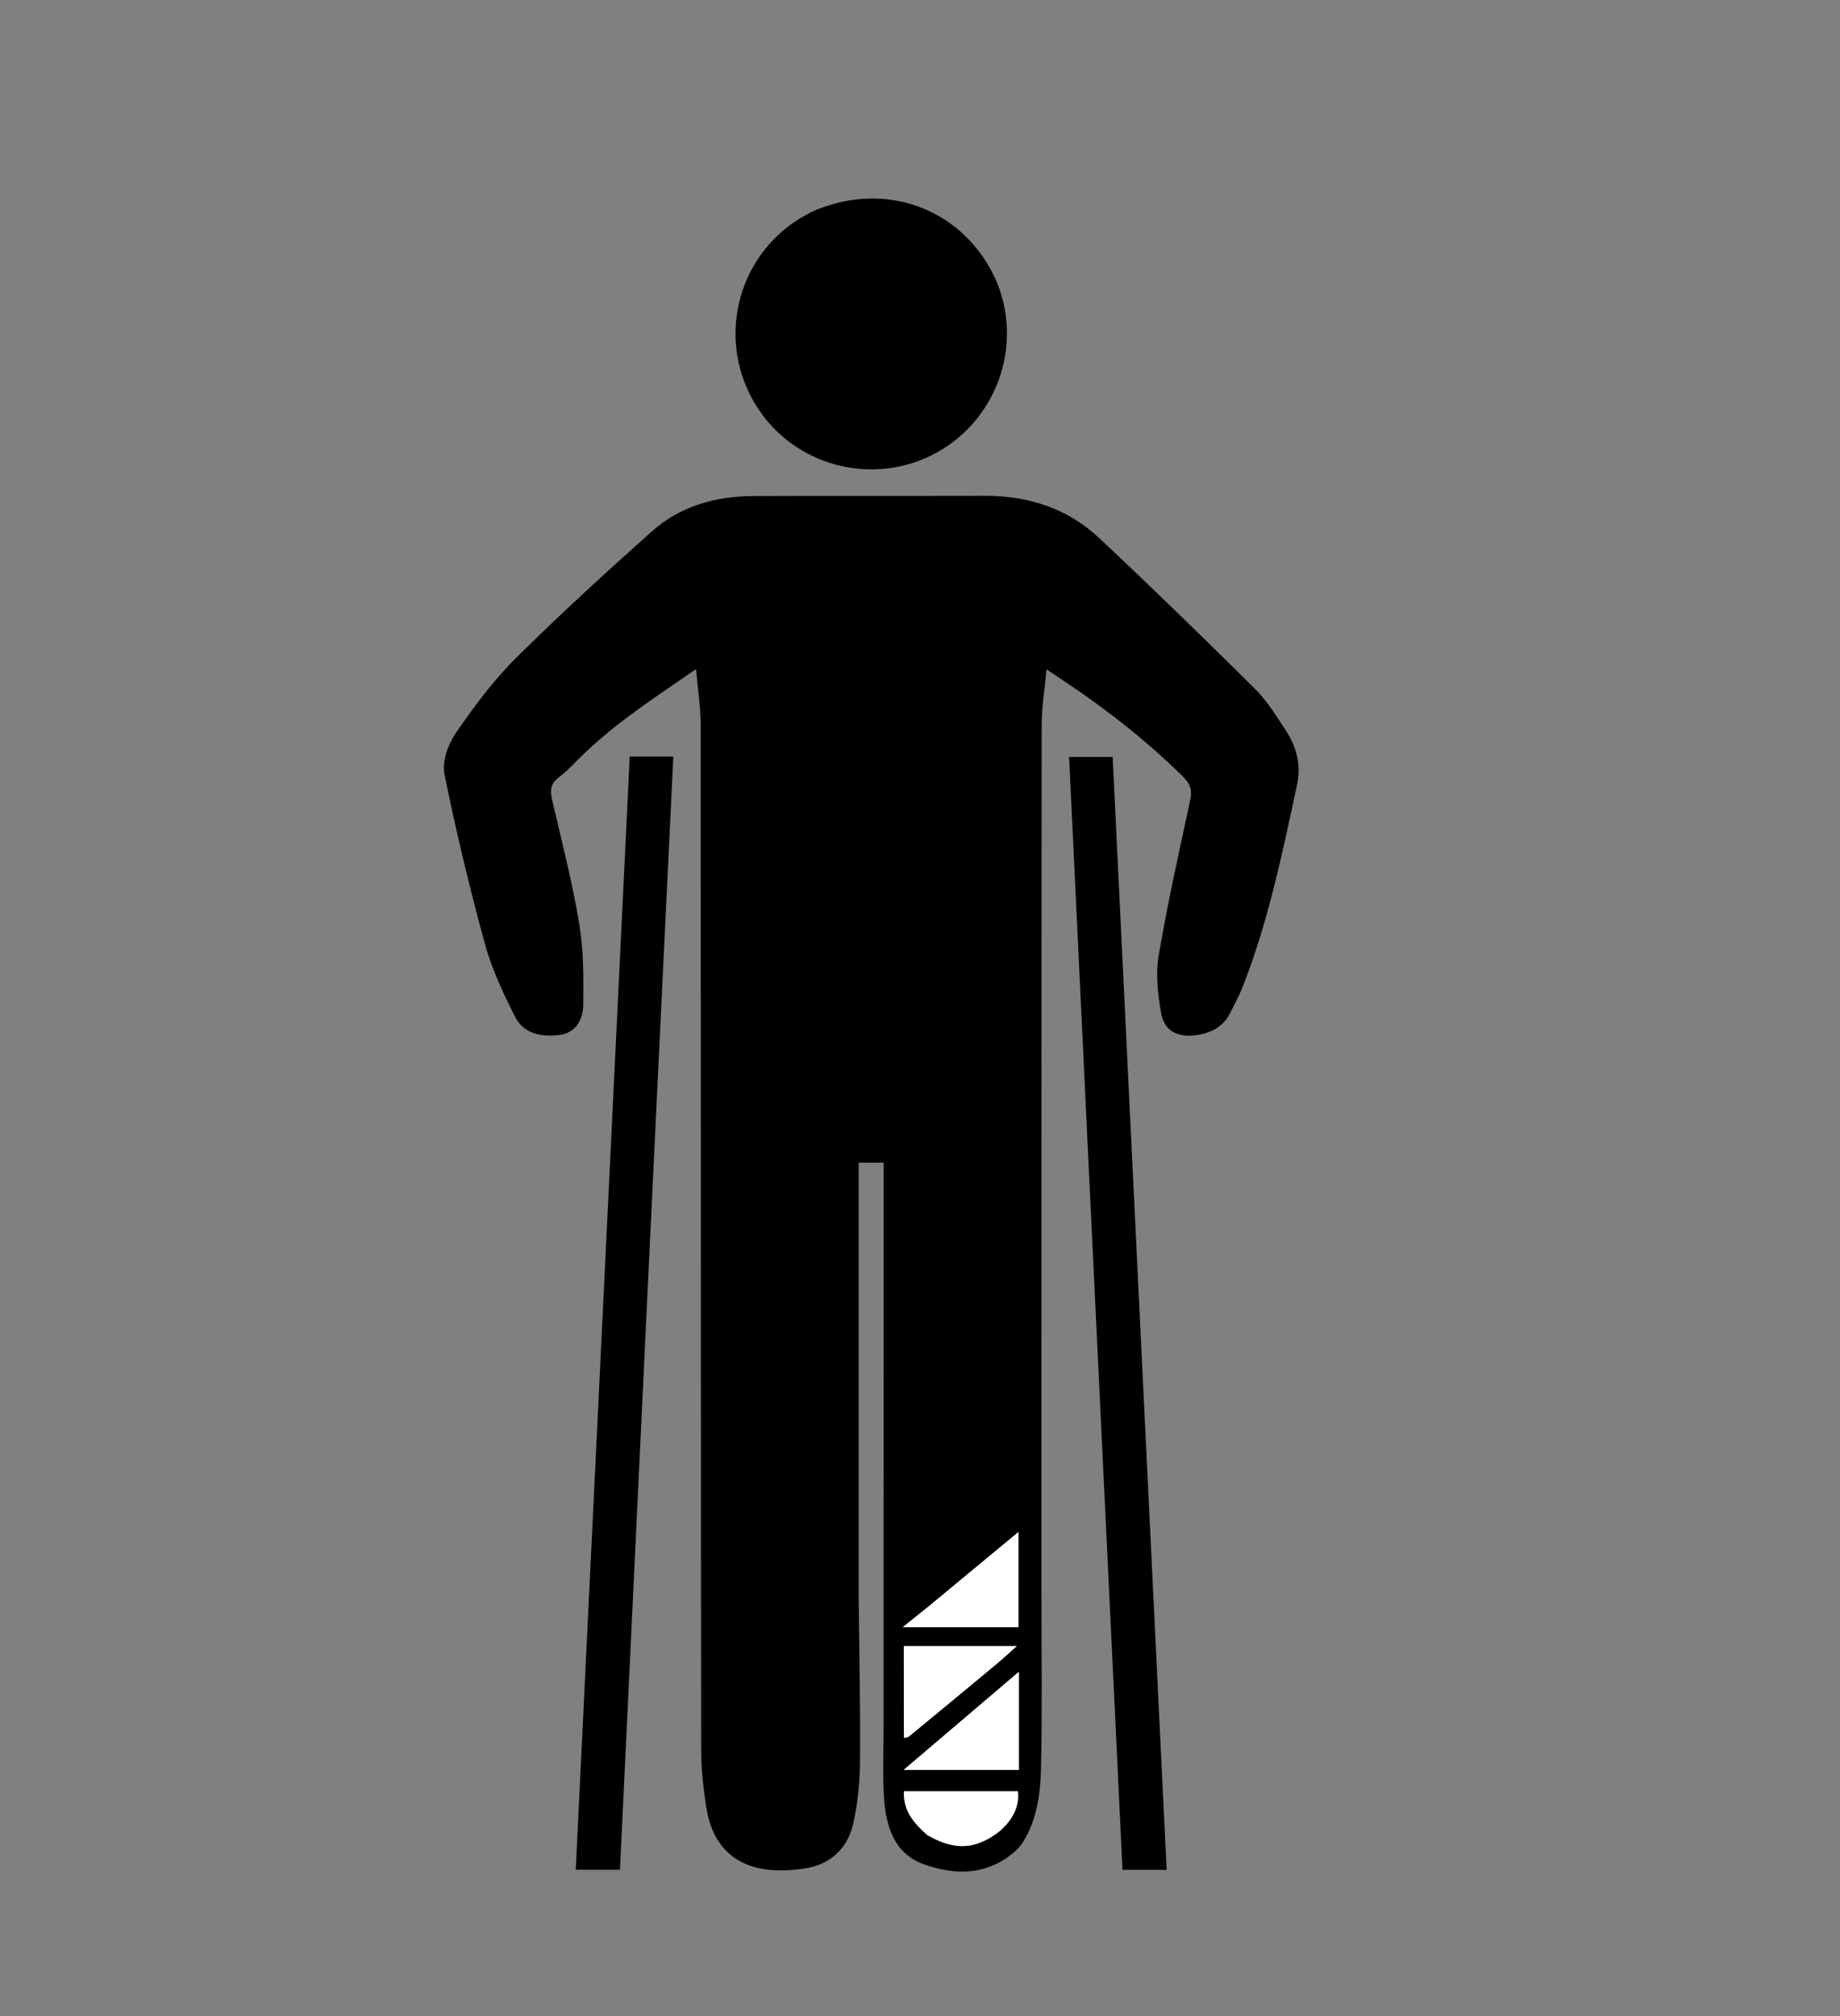 <svg version="1.1" id="Layer_1" xmlns="http://www.w3.org/2000/svg" xmlns:xlink="http://www.w3.org/1999/xlink" x="0px" y="0px"
	 width="100%" viewBox="0 0 735 805" enable-background="new 0 0 735 805" xml:space="preserve">
<rect x="0" y="0" width="735" height="805" fill="#808080" stroke="none"/>
<path fill="black" opacity="1" stroke="none" 
	d="
M343.012,638 
	C343.231,660.159 343.711,681.82 343.534,703.475 
	C343.467,711.73 342.633,720.14 340.816,728.178 
	C338.525,738.31 331.52,744.616 321.067,746.127 
	C316.175,746.834 311.046,747.121 306.169,746.486 
	C292.827,744.751 284.495,736.288 282.215,722.099 
	C280.958,714.278 280.083,706.297 280.075,698.387 
	C279.944,562.063 280.003,425.739 279.893,289.415 
	C279.888,282.386 278.747,275.358 278.032,267.16 
	C261.126,278.836 245.213,289.101 231.668,302.524 
	C228.948,305.22 226.318,308.075 223.27,310.354 
	C220.093,312.728 219.613,315.336 220.461,318.999 
	C224.285,335.519 228.556,351.979 231.35,368.681 
	C233.141,379.386 233.123,390.481 232.971,401.388 
	C232.893,407.015 230.06,412.41 223.498,413.25 
	C216.4,414.158 209.212,412.888 205.727,405.943 
	C201.053,396.628 196.472,387.023 193.737,377.027 
	C187.603,354.6 182.162,331.949 177.555,309.164 
	C176.545,304.166 178.905,297.346 181.951,292.898 
	C189.156,282.375 196.878,271.94 205.888,262.975 
	C223.466,245.484 241.832,228.757 260.336,212.233 
	C271.723,202.065 285.845,198.121 300.961,198.064 
	C331.79,197.946 362.621,198.064 393.451,197.983 
	C410.834,197.936 426.47,202.992 439.161,214.914 
	C460.152,234.632 480.806,254.717 501.262,274.991 
	C506.047,279.734 509.714,285.692 513.452,291.382 
	C517.85,298.077 519.89,305.159 518.071,313.577 
	C512.135,341.056 506.535,368.598 496.065,394.832 
	C494.776,398.062 493.049,401.119 491.513,404.249 
	C488.664,410.055 483.688,412.591 477.541,413.365 
	C470.214,414.288 465.019,411.583 463.774,404.34 
	C462.496,396.903 461.584,388.951 462.829,381.618 
	C466.361,360.817 470.967,340.194 475.418,319.558 
	C476.293,315.5 475.502,313.011 472.48,310.03 
	C458.306,296.049 442.765,283.833 426.274,272.761 
	C423.956,271.204 421.631,269.658 418.058,267.27 
	C417.321,275.262 416.118,282.279 416.111,289.298 
	C415.988,404.623 416.015,519.949 416.01,635.274 
	C416.009,658.606 416.356,681.945 415.86,705.266 
	C415.638,715.664 414.449,726.209 408.677,735.448 
	C407.846,736.777 406.807,738.045 405.634,739.081 
	C394.628,748.813 381.842,748.989 369.07,744.398 
	C357.083,740.088 353.889,729.17 353.137,717.766 
	C352.536,708.656 352.969,699.476 352.969,690.327 
	C352.97,616.332 352.976,542.337 352.981,468.342 
	C352.981,467.044 352.981,465.745 352.981,464.24 
	C349.583,464.24 346.645,464.24 343.012,464.24 
	C343.012,521.986 343.012,579.743 343.012,638 
M406.996,679.545 
	C406.996,675.938 406.996,672.331 406.996,667.535 
	C391.293,680.899 376.403,693.571 360.969,706.707 
	C376.648,706.707 391.638,706.707 406.996,706.707 
	C406.996,697.791 406.996,689.16 406.996,679.545 
M371.465,641.025 
	C368.092,643.726 364.718,646.427 360.61,649.717 
	C376.67,649.717 391.656,649.717 406.819,649.717 
	C406.819,637.192 406.819,624.97 406.819,611.721 
	C394.808,621.653 383.397,631.089 371.465,641.025 
M361.132,694.12 
	C361.8,693.867 362.596,693.769 363.118,693.338 
	C374.75,683.762 386.364,674.164 397.948,664.53 
	C400.593,662.331 403.113,659.981 406.178,657.269 
	C390.569,657.269 375.986,657.269 361.02,657.269 
	C361.02,669.472 361.02,681.411 361.132,694.12 
M370.766,732.95 
	C377.107,736.454 383.653,738.602 390.908,735.962 
	C400.603,732.434 407.8,723.921 406.583,715.231 
	C391.51,715.231 376.411,715.231 361.082,715.231 
	C360.72,722.985 365.029,727.991 370.766,732.95 
z"/>
<path fill="black" opacity="1" stroke="none" 
	d="
M323.815,84.782 
	C351.057,72.374 380.613,81.473 395.107,106.47 
	C408.971,130.382 402.055,161.384 379.257,177.525 
	C354.848,194.807 320.746,188.867 303.625,164.352 
	C286.29,139.532 292.502,105.495 317.492,88.523 
	C319.411,87.219 321.475,86.127 323.815,84.782 
z"/>
<path fill="black" opacity="1" stroke="none" 
	d="
M435.868,486.231 
	C432.928,424.728 430.004,363.699 427.058,302.232 
	C432.848,302.232 438.386,302.232 444.455,302.232 
	C451.643,450.347 458.823,598.295 466.022,746.622 
	C460.007,746.622 454.448,746.622 448.396,746.622 
	C444.221,659.914 440.052,573.309 435.868,486.231 
z"/>
<path fill="black" opacity="1" stroke="none" 
	d="
M260.536,476.789 
	C256.217,566.902 251.942,656.541 247.647,746.579 
	C241.871,746.579 236.319,746.579 229.986,746.579 
	C237.171,598.489 244.354,450.422 251.551,302.097 
	C257.513,302.097 262.942,302.097 268.961,302.097 
	C266.16,360.333 263.37,418.324 260.536,476.789 
z"/>
<path fill="white" opacity="1" stroke="none" 
	d="
M406.996,680.038 
	C406.996,689.16 406.996,697.791 406.996,706.707 
	C391.638,706.707 376.648,706.707 360.969,706.707 
	C376.403,693.571 391.293,680.899 406.996,667.535 
	C406.996,672.331 406.996,675.938 406.996,680.038 
z"/>
<path fill="white" opacity="1" stroke="none" 
	d="
M371.725,640.775 
	C383.397,631.089 394.808,621.653 406.819,611.721 
	C406.819,624.97 406.819,637.192 406.819,649.717 
	C391.656,649.717 376.67,649.717 360.61,649.717 
	C364.718,646.427 368.092,643.726 371.725,640.775 
z"/>
<path fill="white" opacity="1" stroke="none" 
	d="
M361.076,693.736 
	C361.02,681.411 361.02,669.472 361.02,657.269 
	C375.986,657.269 390.569,657.269 406.178,657.269 
	C403.113,659.981 400.593,662.331 397.948,664.53 
	C386.364,674.164 374.75,683.762 363.118,693.338 
	C362.596,693.769 361.8,693.867 361.076,693.736 
z"/>
<path fill="white" opacity="1" stroke="none" 
	d="
M370.44,732.774 
	C365.029,727.991 360.72,722.985 361.082,715.231 
	C376.411,715.231 391.51,715.231 406.583,715.231 
	C407.8,723.921 400.603,732.434 390.908,735.962 
	C383.653,738.602 377.107,736.454 370.44,732.774 
z"/>
</svg>